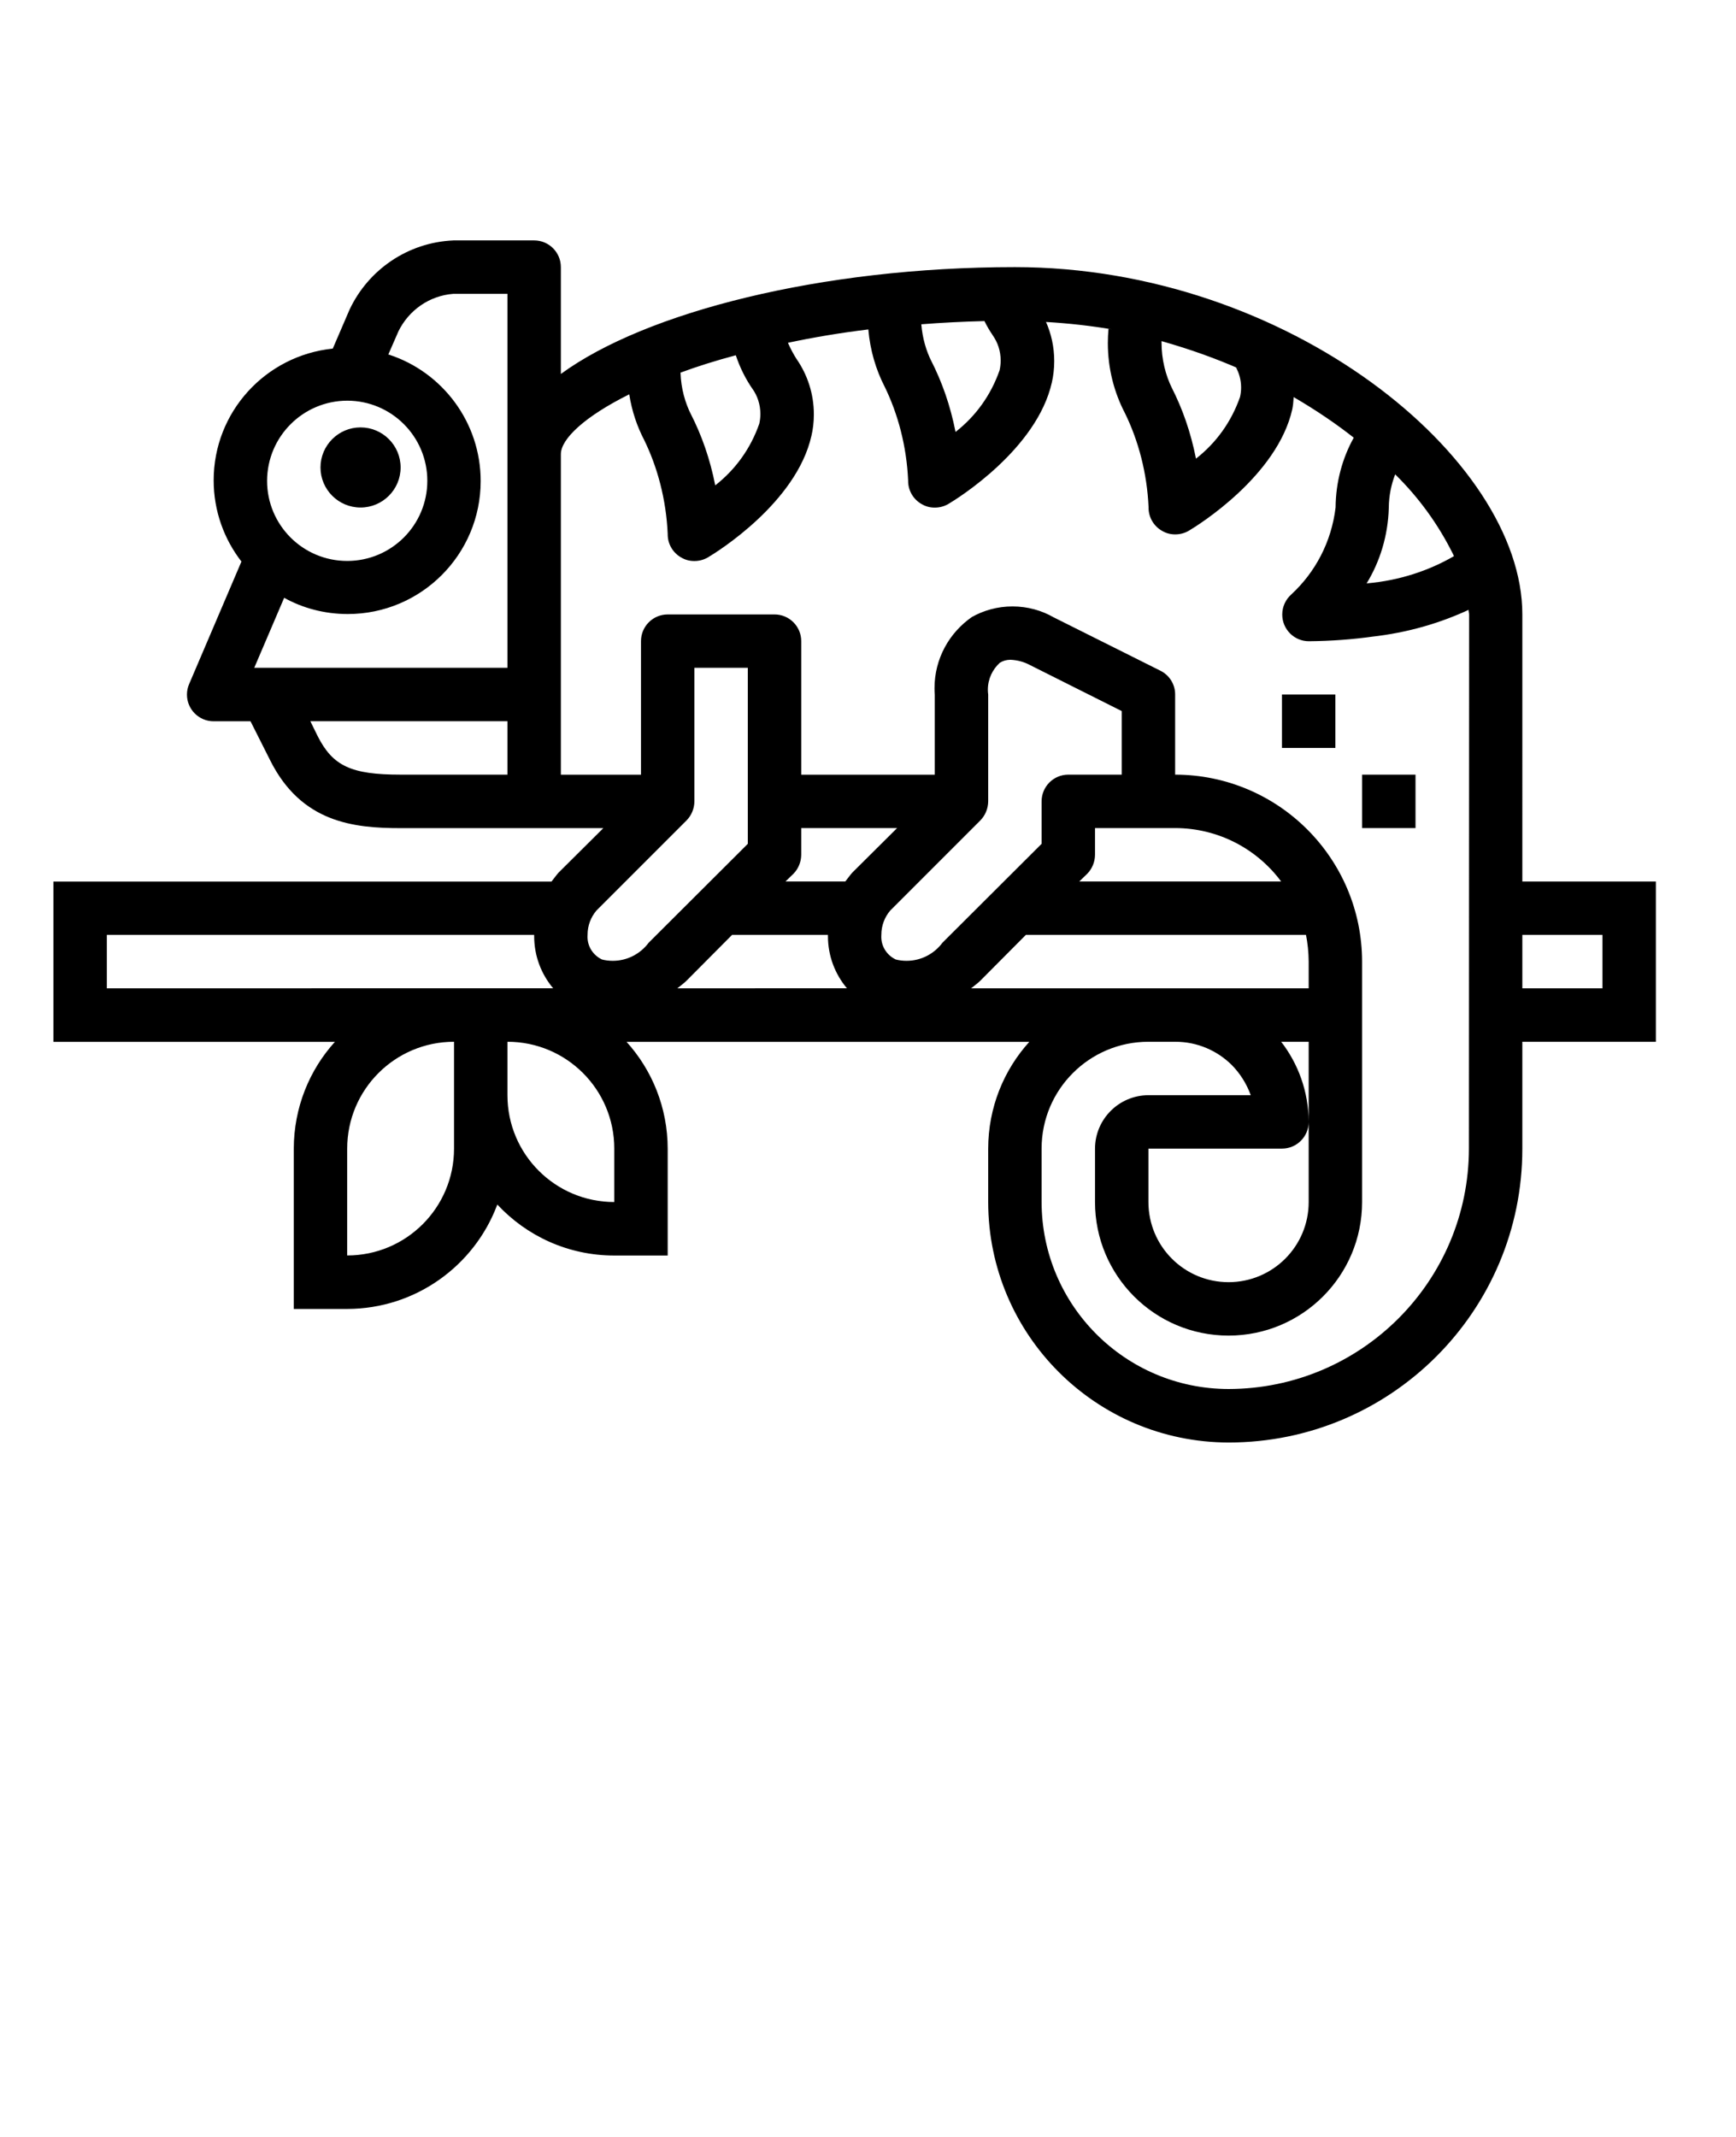 <!-- Generated by IcoMoon.io -->
<svg version="1.1" xmlns="http://www.w3.org/2000/svg" width="26" height="32" viewBox="0 0 26 32">
<title>Chameleon</title>
<path d="M6 7c0 0.331-0.269 0.6-0.6 0.6s-0.6-0.269-0.6-0.6c0-0.331 0.269-0.6 0.6-0.6s0.6 0.269 0.6 0.6zM19.2 10.4h0.8v0.8h-0.8v-0.8zM20.4 11.6h0.8v0.8h-0.8v-0.8zM22.8 9.2c0-2.34-3.508-5.2-7.6-5.2-2.896 0-5.532 0.672-6.8 1.6v-1.6c0-0.221-0.179-0.4-0.4-0.4v0h-1.208c-0.69 0.030-1.277 0.444-1.555 1.033l-0.005 0.011-0.248 0.576c-1.006 0.104-1.784 0.948-1.784 1.973 0 0.46 0.157 0.883 0.419 1.22l-0.003-0.004-0.784 1.836c-0.020 0.046-0.032 0.1-0.032 0.156 0 0.221 0.179 0.4 0.4 0.4h0.552l0.292 0.58c0.468 0.94 1.256 1.020 1.956 1.020h3.036l-0.672 0.668c-0.036 0.040-0.068 0.088-0.104 0.132h-7.46v2.4h4.216c-0.382 0.422-0.615 0.984-0.616 1.6v2.4h0.8c1.024-0.002 1.898-0.644 2.242-1.547l0.006-0.017c0.438 0.471 1.061 0.764 1.752 0.764 0 0 0 0 0 0h0.8v-1.6c-0.001-0.616-0.234-1.178-0.618-1.602l0.002 0.002h6.032c-0.382 0.422-0.615 0.983-0.616 1.6v0.8c0.003 1.987 1.613 3.597 3.6 3.6h0c0.001 0 0.002 0 0.002 0 2.429 0 4.398-1.969 4.398-4.398 0-0.001 0-0.002 0-0.003v0-1.6h2v-2.4h-2zM5.2 6c0.663 0 1.2 0.537 1.2 1.2s-0.537 1.2-1.2 1.2c-0.663 0-1.2-0.537-1.2-1.2v0c0.002-0.662 0.538-1.198 1.2-1.2h0zM7.6 11.6h-1.6c-0.74 0-1.016-0.128-1.244-0.58l-0.108-0.22h2.952zM7.6 10h-3.792l0.448-1.048c0.275 0.153 0.603 0.243 0.952 0.243 1.099 0 1.991-0.891 1.991-1.991 0-0.882-0.574-1.631-1.369-1.892l-0.014-0.004 0.152-0.348c0.155-0.314 0.461-0.532 0.821-0.56l0.003-0h0.808zM20.8 7.604c0.001-0.18 0.037-0.352 0.099-0.51l-0.003 0.010c0.353 0.346 0.647 0.751 0.868 1.198l0.012 0.026c-0.377 0.219-0.821 0.365-1.296 0.407l-0.012 0.001c0.198-0.323 0.32-0.712 0.332-1.129l0-0.003zM18.512 5.504c0.048 0.086 0.076 0.189 0.076 0.299 0 0.050-0.006 0.099-0.017 0.145l0.001-0.004c-0.131 0.376-0.36 0.689-0.656 0.921l-0.004 0.003c-0.078-0.395-0.201-0.746-0.367-1.071l0.011 0.023c-0.101-0.203-0.16-0.441-0.16-0.694 0-0.006 0-0.013 0-0.019v0.001c0.446 0.127 0.816 0.262 1.175 0.419l-0.059-0.023zM14.744 4.808c0.040 0.082 0.082 0.151 0.127 0.217l-0.004-0.005c0.075 0.105 0.12 0.236 0.12 0.378 0 0.052-0.006 0.102-0.017 0.15l0.001-0.004c-0.131 0.376-0.36 0.689-0.656 0.921l-0.004 0.003c-0.078-0.395-0.201-0.746-0.367-1.071l0.011 0.023c-0.084-0.164-0.139-0.356-0.156-0.559l-0-0.005c0.304-0.024 0.62-0.040 0.944-0.048zM11.020 5.32c0.064 0.191 0.148 0.356 0.252 0.507l-0.004-0.007c0.075 0.105 0.12 0.236 0.12 0.378 0 0.052-0.006 0.102-0.017 0.15l0.001-0.004c-0.131 0.376-0.36 0.689-0.656 0.921l-0.004 0.003c-0.078-0.395-0.201-0.746-0.367-1.071l0.011 0.023c-0.096-0.186-0.156-0.405-0.164-0.637l-0-0.003c0.248-0.092 0.528-0.18 0.828-0.26zM6.8 17.2c0 0.884-0.716 1.6-1.6 1.6v0-1.6c0-0.884 0.716-1.6 1.6-1.6v0zM1.6 14.8v-0.8h6.4c-0 0.005-0 0.011-0 0.017 0 0.299 0.107 0.572 0.286 0.784l-0.002-0.002zM9.2 18c-0.884 0-1.6-0.716-1.6-1.6v0-0.8c0.884 0 1.6 0.716 1.6 1.6v0zM9.016 14.368c-0.129-0.061-0.217-0.19-0.217-0.339 0-0.010 0-0.020 0.001-0.030l-0 0.001c0-0.001 0-0.002 0-0.003 0-0.138 0.050-0.264 0.133-0.362l-0.001 0.001 1.352-1.352c0.071-0.073 0.115-0.174 0.116-0.284v-2h0.8v2.636l-1.484 1.48c-0.124 0.166-0.319 0.272-0.539 0.272-0.057 0-0.113-0.007-0.165-0.021l0.005 0.001zM10.144 14.8c0.048-0.040 0.096-0.072 0.14-0.116l0.68-0.684h1.436c-0 0.005-0 0.011-0 0.017 0 0.299 0.107 0.572 0.286 0.784l-0.002-0.002zM12.66 13.2h-0.896l0.12-0.116c0.071-0.073 0.115-0.174 0.116-0.284v-0.4h1.436l-0.672 0.668c-0.036 0.040-0.068 0.088-0.104 0.132zM13.416 14.368c-0.129-0.061-0.217-0.19-0.217-0.339 0-0.010 0-0.020 0.001-0.030l-0 0.001c0-0.001 0-0.002 0-0.003 0-0.138 0.050-0.264 0.133-0.362l-0.001 0.001 1.352-1.352c0.071-0.073 0.115-0.174 0.116-0.284v-1.6c-0.003-0.022-0.005-0.047-0.005-0.072 0-0.16 0.070-0.304 0.18-0.404l0.001-0c0.044-0.028 0.098-0.044 0.156-0.044 0.001 0 0.003 0 0.004 0h-0c0.104 0.005 0.202 0.032 0.288 0.078l-0.004-0.002 1.38 0.692v0.952h-0.8c-0.221 0-0.4 0.179-0.4 0.4v0 0.636l-1.484 1.48c-0.124 0.166-0.319 0.272-0.539 0.272-0.057 0-0.113-0.007-0.165-0.021l0.005 0.001zM17.6 12.4c0.648 0.001 1.224 0.313 1.584 0.795l0.004 0.005h-3.024l0.12-0.116c0.071-0.073 0.115-0.174 0.116-0.284v-0.4zM14.544 14.8c0.048-0.040 0.096-0.072 0.14-0.116l0.68-0.684h4.196c0.024 0.12 0.039 0.258 0.040 0.399v0.401zM19.188 15.6h0.412v2.4c0 0.663-0.537 1.2-1.2 1.2s-1.2-0.537-1.2-1.2v0-0.8h2c0.221 0 0.4-0.179 0.4-0.4v0c-0.002-0.454-0.157-0.872-0.415-1.204l0.003 0.005zM22 17.2c-0.003 1.987-1.613 3.597-3.6 3.6h-0c-1.546-0.002-2.798-1.254-2.8-2.8v-0.8c0-0.884 0.716-1.6 1.6-1.6v0h0.4c0.001 0 0.002 0 0.003 0 0.33 0 0.628 0.133 0.845 0.348l-0-0c0.123 0.125 0.219 0.276 0.281 0.443l0.003 0.009h-1.532c-0.441 0.001-0.799 0.359-0.8 0.8v0.8c0 1.105 0.895 2 2 2s2-0.895 2-2v0-3.6c-0.002-1.546-1.254-2.798-2.8-2.8h-0v-1.2c0-0.001 0-0.001 0-0.002 0-0.154-0.089-0.288-0.218-0.353l-0.002-0.001-1.6-0.8c-0.177-0.102-0.389-0.163-0.616-0.163-0.224 0-0.433 0.059-0.615 0.162l0.006-0.003c-0.34 0.237-0.559 0.625-0.559 1.066 0 0.033 0.001 0.066 0.004 0.099l-0-0.004v1.2h-2v-2c0-0.221-0.179-0.4-0.4-0.4v0h-1.6c-0.221 0-0.4 0.179-0.4 0.4v0 2h-1.2v-4.8c0-0.228 0.356-0.564 1.024-0.896 0.040 0.253 0.117 0.48 0.226 0.688l-0.006-0.012c0.204 0.415 0.333 0.9 0.356 1.412l0 0.008c0 0 0 0.001 0 0.001 0 0.148 0.081 0.278 0.202 0.346l0.002 0.001c0.055 0.033 0.121 0.052 0.192 0.052 0.002 0 0.003 0 0.005-0h-0c0.075-0 0.146-0.021 0.206-0.057l-0.002 0.001c0.136-0.080 1.324-0.82 1.548-1.82 0.023-0.096 0.036-0.206 0.036-0.32 0-0.308-0.096-0.594-0.259-0.829l0.003 0.005c-0.045-0.070-0.089-0.151-0.127-0.236l-0.005-0.012c0.376-0.080 0.776-0.148 1.204-0.2 0.027 0.314 0.113 0.602 0.246 0.861l-0.006-0.013c0.204 0.415 0.333 0.9 0.356 1.412l0 0.008c0 0 0 0.001 0 0.001 0 0.148 0.081 0.278 0.202 0.346l0.002 0.001c0.055 0.033 0.121 0.052 0.192 0.052 0.002 0 0.003 0 0.005-0h-0c0.075-0 0.146-0.021 0.206-0.057l-0.002 0.001c0.136-0.080 1.324-0.82 1.548-1.82 0.022-0.096 0.035-0.205 0.035-0.318 0-0.212-0.045-0.413-0.127-0.595l0.004 0.009c0.351 0.021 0.673 0.058 0.989 0.111l-0.053-0.007c-0.006 0.063-0.010 0.137-0.010 0.212 0 0.381 0.094 0.741 0.26 1.057l-0.006-0.012c0.204 0.415 0.333 0.9 0.356 1.412l0 0.008c0 0 0 0.001 0 0.001 0 0.148 0.081 0.278 0.202 0.346l0.002 0.001c0.055 0.033 0.121 0.052 0.192 0.052 0.002 0 0.003 0 0.005-0h-0c0.075-0 0.146-0.021 0.206-0.057l-0.002 0.001c0.136-0.080 1.324-0.82 1.548-1.82 0.010-0.052 0.017-0.114 0.020-0.177l0-0.003c0.344 0.201 0.638 0.401 0.917 0.621l-0.017-0.013c-0.168 0.301-0.269 0.661-0.272 1.043v0.001c-0.062 0.519-0.305 0.972-0.663 1.303l-0.001 0.001c-0.083 0.074-0.135 0.181-0.135 0.3 0 0.221 0.179 0.4 0.399 0.4h0c0.333-0.003 0.657-0.027 0.975-0.072l-0.039 0.005c0.539-0.060 1.032-0.203 1.484-0.416l-0.028 0.012c0 0.024 0.008 0.048 0.008 0.072zM24 14v0.8h-1.2v-0.8z"></path>
</svg>
